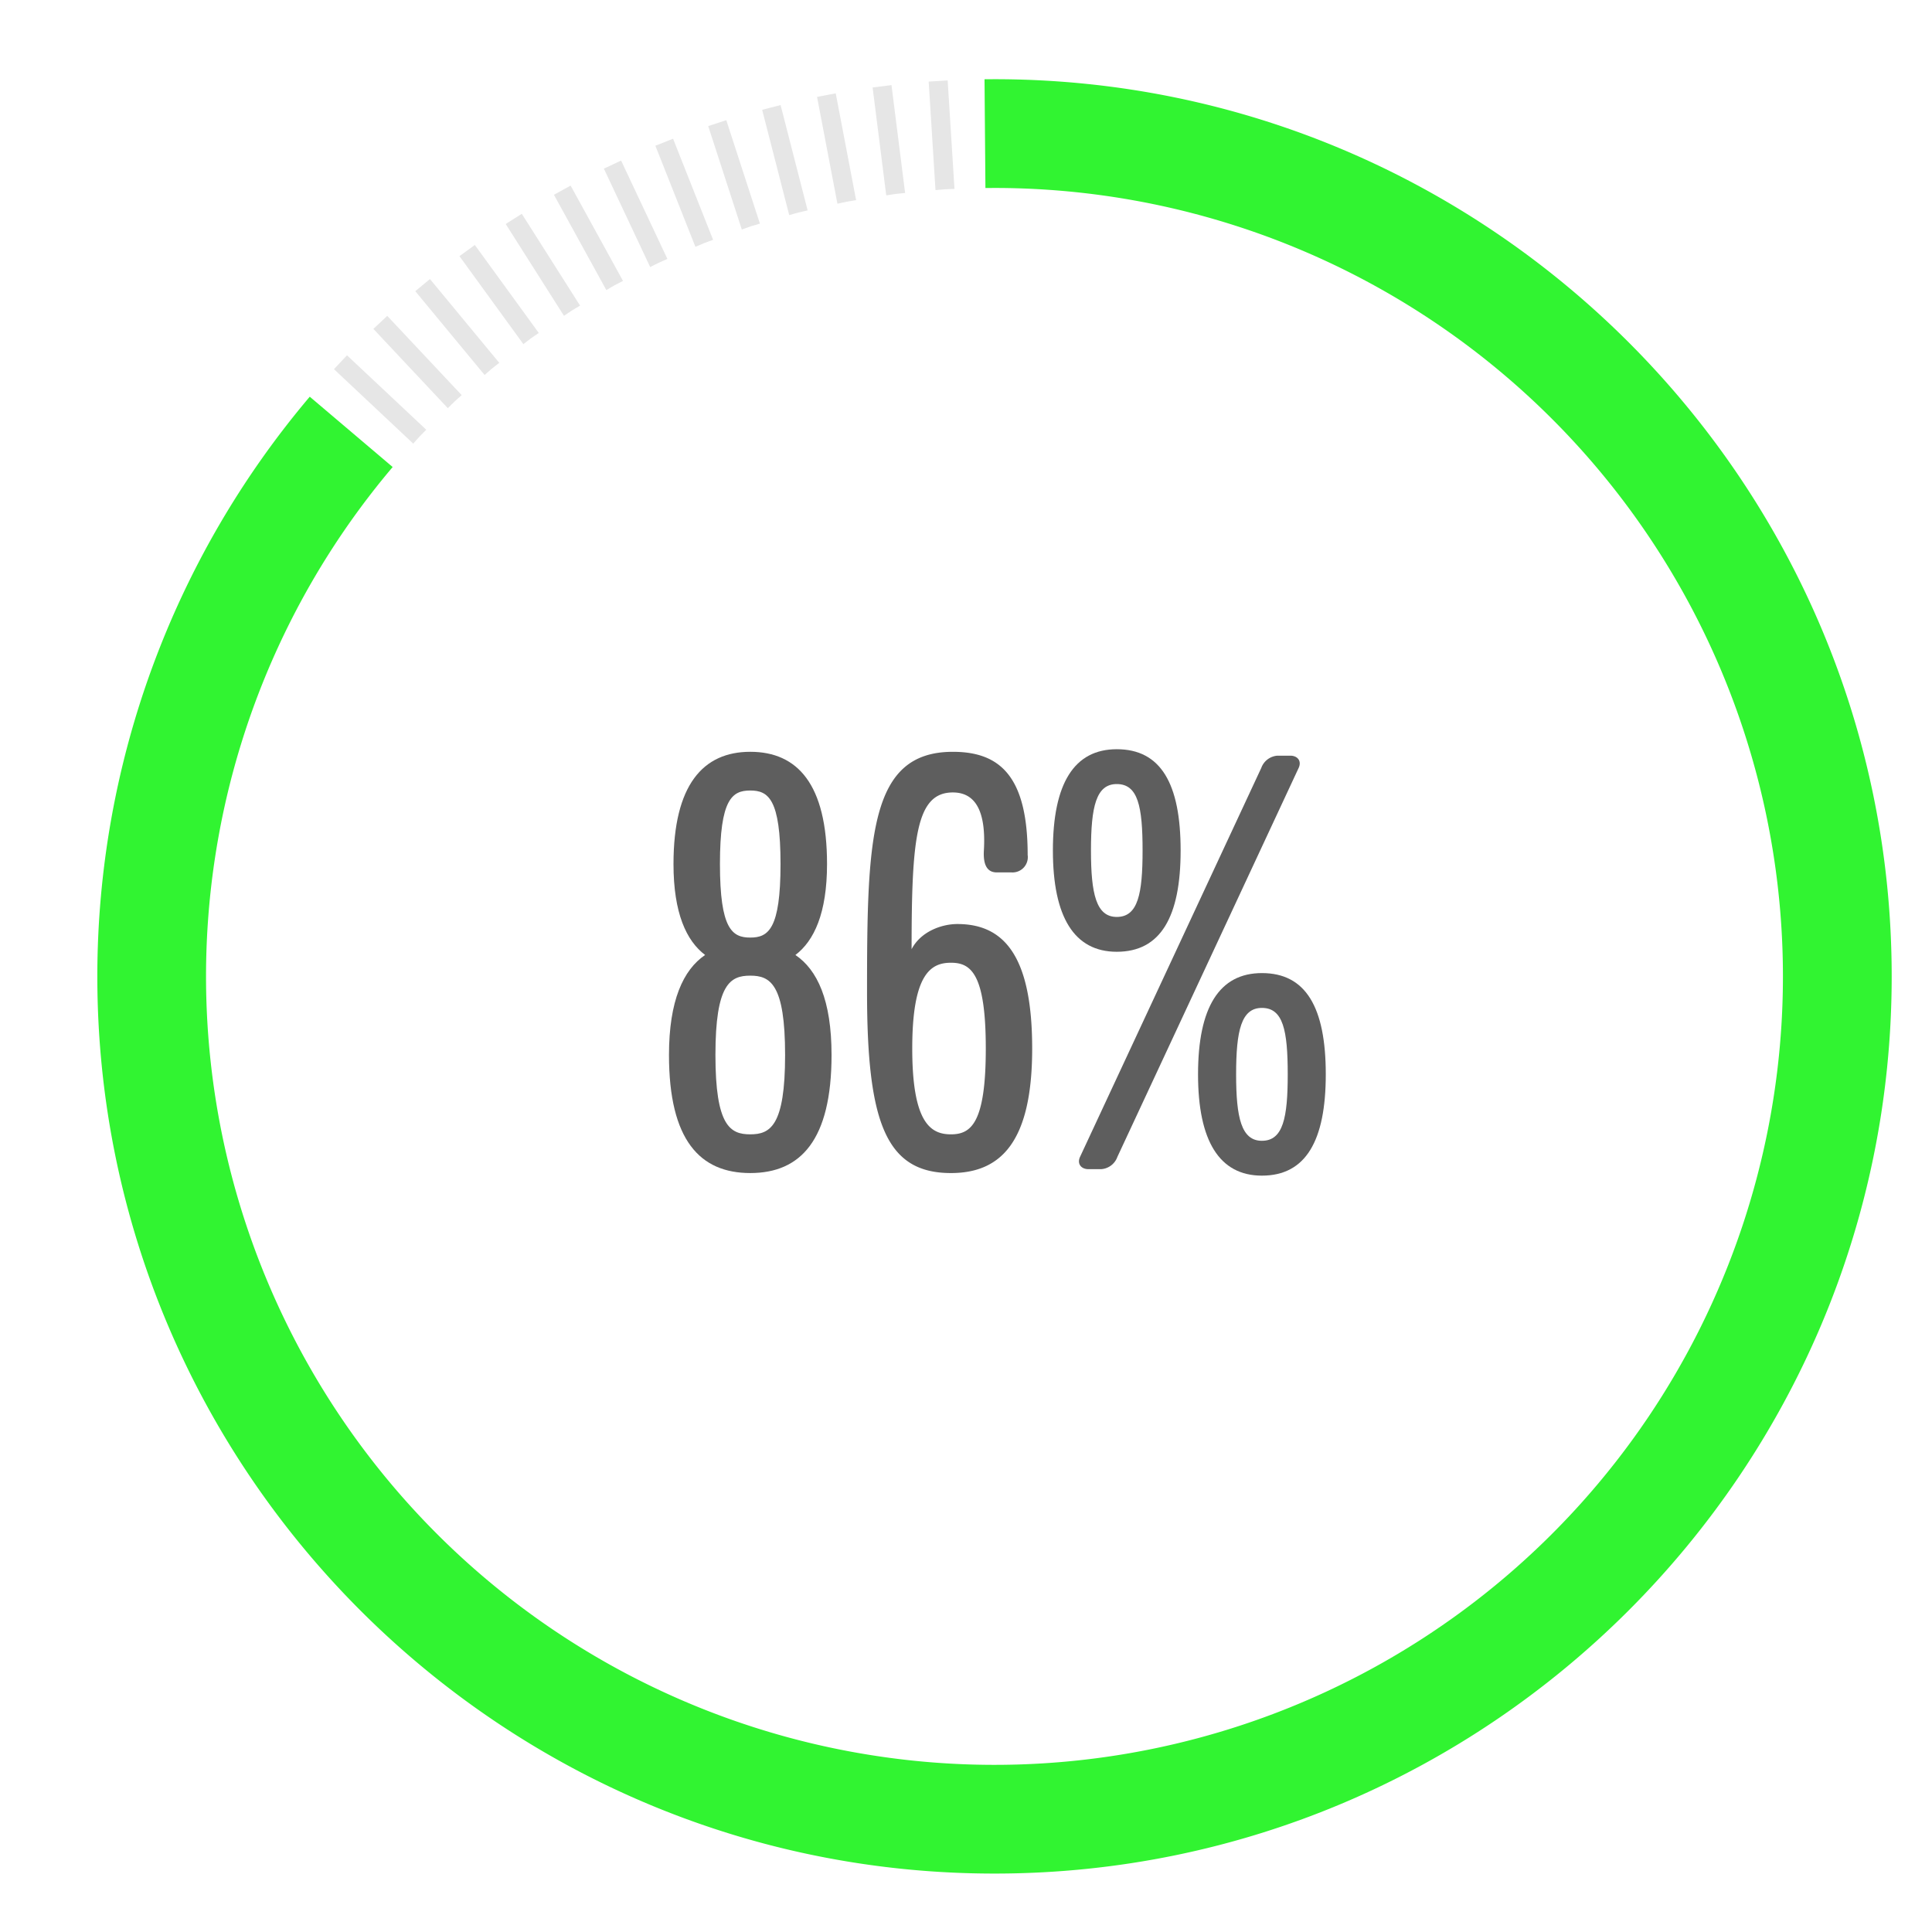 <svg id="Layer_1" data-name="Layer 1" xmlns="http://www.w3.org/2000/svg" viewBox="0 0 300 300"><defs><style>.cls-1{fill:#31f431;}.cls-2{fill:#e6e6e6;}.cls-3{fill:#5e5e5e;}</style></defs><path class="cls-1" d="M154.427,290.927c-76.818,0-139.314-62.5-139.314-139.314A139.356,139.356,0,0,1,48.1,61.6L60.974,72.519a122.43,122.43,0,1,0,93.453-43.333l-1.41.008-.14-16.887,1.55-.008c76.818,0,139.314,62.5,139.314,139.314S231.245,290.927,154.427,290.927Z"/><path class="cls-2" d="M65.152,67.782c.339-.362.7-.695,1.039-1.051l-12.31-11.56-2.023,2.154,12.31,11.56C64.5,68.521,64.812,68.143,65.152,67.782Z"/><path class="cls-2" d="M70.592,62.342c.361-.34.739-.65,1.1-.984l-11.56-12.31-2.154,2.023,11.56,12.31C69.9,63.039,70.23,62.681,70.592,62.342Z"/><path class="cls-2" d="M76.363,57.254c.381-.316.778-.6,1.162-.912L66.762,43.33l-2.278,1.884L75.248,58.225C75.626,57.906,75.981,57.57,76.363,57.254Z"/><path class="cls-2" d="M82.442,52.539c.4-.292.814-.552,1.217-.838L73.734,38.04l-2.391,1.736,9.926,13.662C81.665,53.143,82.041,52.83,82.442,52.539Z"/><path class="cls-2" d="M88.805,48.214c.418-.265.847-.5,1.268-.759L81.024,33.2l-2.5,1.583,9.049,14.258C87.992,48.768,88.386,48.48,88.805,48.214Z"/><path class="cls-2" d="M95.427,44.3c.434-.239.877-.445,1.313-.679l-8.135-14.8-2.59,1.423,8.136,14.8C94.581,44.8,94.992,44.537,95.427,44.3Z"/><path class="cls-2" d="M102.282,40.805c.448-.211.9-.389,1.353-.595l-7.19-15.279-2.674,1.258,7.19,15.28C101.406,41.253,101.834,41.016,102.282,40.805Z"/><path class="cls-2" d="M109.343,37.75c.46-.183.926-.332,1.387-.509l-6.216-15.7-2.748,1.087,6.217,15.7C108.44,38.142,108.882,37.932,109.343,37.75Z"/><path class="cls-2" d="M116.581,35.143c.472-.152.945-.272,1.417-.42l-5.218-16.06-2.81.913,5.218,16.061C115.656,35.479,116.11,35.3,116.581,35.143Z"/><path class="cls-2" d="M123.969,33c.48-.123.961-.213,1.441-.33l-4.2-16.356-2.862.735,4.2,16.356C123.025,33.273,123.489,33.12,123.969,33Z"/><path class="cls-2" d="M131.477,31.319c.487-.093.972-.152,1.459-.24l-3.165-16.587-2.9.554,3.164,16.587C130.517,31.535,130.991,31.412,131.477,31.319Z"/><path class="cls-2" d="M139.076,30.116c.492-.063.98-.092,1.471-.148L138.43,13.215l-2.931.37,2.116,16.753C138.1,30.271,138.585,30.178,139.076,30.116Z"/><path class="cls-2" d="M146.735,29.391c.495-.031.984-.029,1.477-.054l-1.06-16.854-2.949.186,1.06,16.853C145.756,29.486,146.241,29.423,146.735,29.391Z"/><path class="cls-3" d="M123.511,148.29c2.906-2.2,4.91-6.509,4.91-14.12,0-12.422-4.609-17.431-11.919-17.431s-11.922,5.108-11.922,17.431c0,7.611,2,11.919,4.91,14.12-3.406,2.305-5.611,7.116-5.611,15.526,0,13.226,4.807,18.334,12.623,18.334s12.62-5.108,12.62-18.334C129.122,155.3,126.916,150.6,123.511,148.29ZM116.5,122.75c2.8,0,4.7,1.3,4.7,11.42s-1.9,11.416-4.7,11.416-4.707-1.3-4.707-11.416S113.7,122.75,116.5,122.75Zm0,53.389c-3.108,0-5.408-1.3-5.408-12.323s2.3-12.318,5.408-12.318,5.41,1.3,5.41,12.318S119.607,176.139,116.5,176.139Z"/><path class="cls-3" d="M148.664,143.483c-2.507,0-5.71,1.2-7.112,3.909,0-17.332.7-24.341,6.411-24.341,4.205,0,5.108,4.2,4.807,9.115-.1,2.1.5,3.3,2,3.3h2.305a2.369,2.369,0,0,0,2.5-2.7c0-12.219-4.308-16.025-11.617-16.025-12.925,0-13.325,13.222-13.325,37.261,0,20.234,2.907,28.15,13.024,28.15,7.812,0,12.619-4.91,12.619-19.336S155.874,143.483,148.664,143.483Zm-1,32.656c-3.105,0-6.011-1.7-6.011-13.325s2.906-13.32,6.011-13.32,5.409,1.7,5.409,13.32S150.766,176.139,147.662,176.139Z"/><path class="cls-3" d="M183.327,132.063c0-10.418-3.1-15.724-9.915-15.724-6.613,0-9.919,5.306-9.919,15.724,0,10.319,3.306,15.728,9.919,15.728C180.223,147.791,183.327,142.382,183.327,132.063Zm-13.922,0c0-6.811.8-10.315,4.007-10.315,3.307,0,4.007,3.5,4.007,10.315,0,6.712-.7,10.319-4.007,10.319C170.205,142.382,169.405,138.775,169.405,132.063Z"/><path class="cls-3" d="M195.951,151.1c-6.613,0-9.92,5.3-9.92,15.724,0,10.319,3.307,15.728,9.92,15.728,6.81,0,9.915-5.409,9.915-15.728C205.866,156.4,202.761,151.1,195.951,151.1Zm0,26.043c-3.207,0-4.008-3.608-4.008-10.319,0-6.811.8-10.316,4.008-10.316,3.3,0,4.007,3.5,4.007,10.316C199.958,173.533,199.253,177.141,195.951,177.141Z"/><path class="cls-3" d="M200.358,117.341h-2a2.887,2.887,0,0,0-2.506,1.9l-28.146,60.4c-.5,1.1.2,1.905,1.3,1.905h2a2.88,2.88,0,0,0,2.5-1.905l28.15-60.4C202.159,118.141,201.459,117.341,200.358,117.341Z"/></svg>